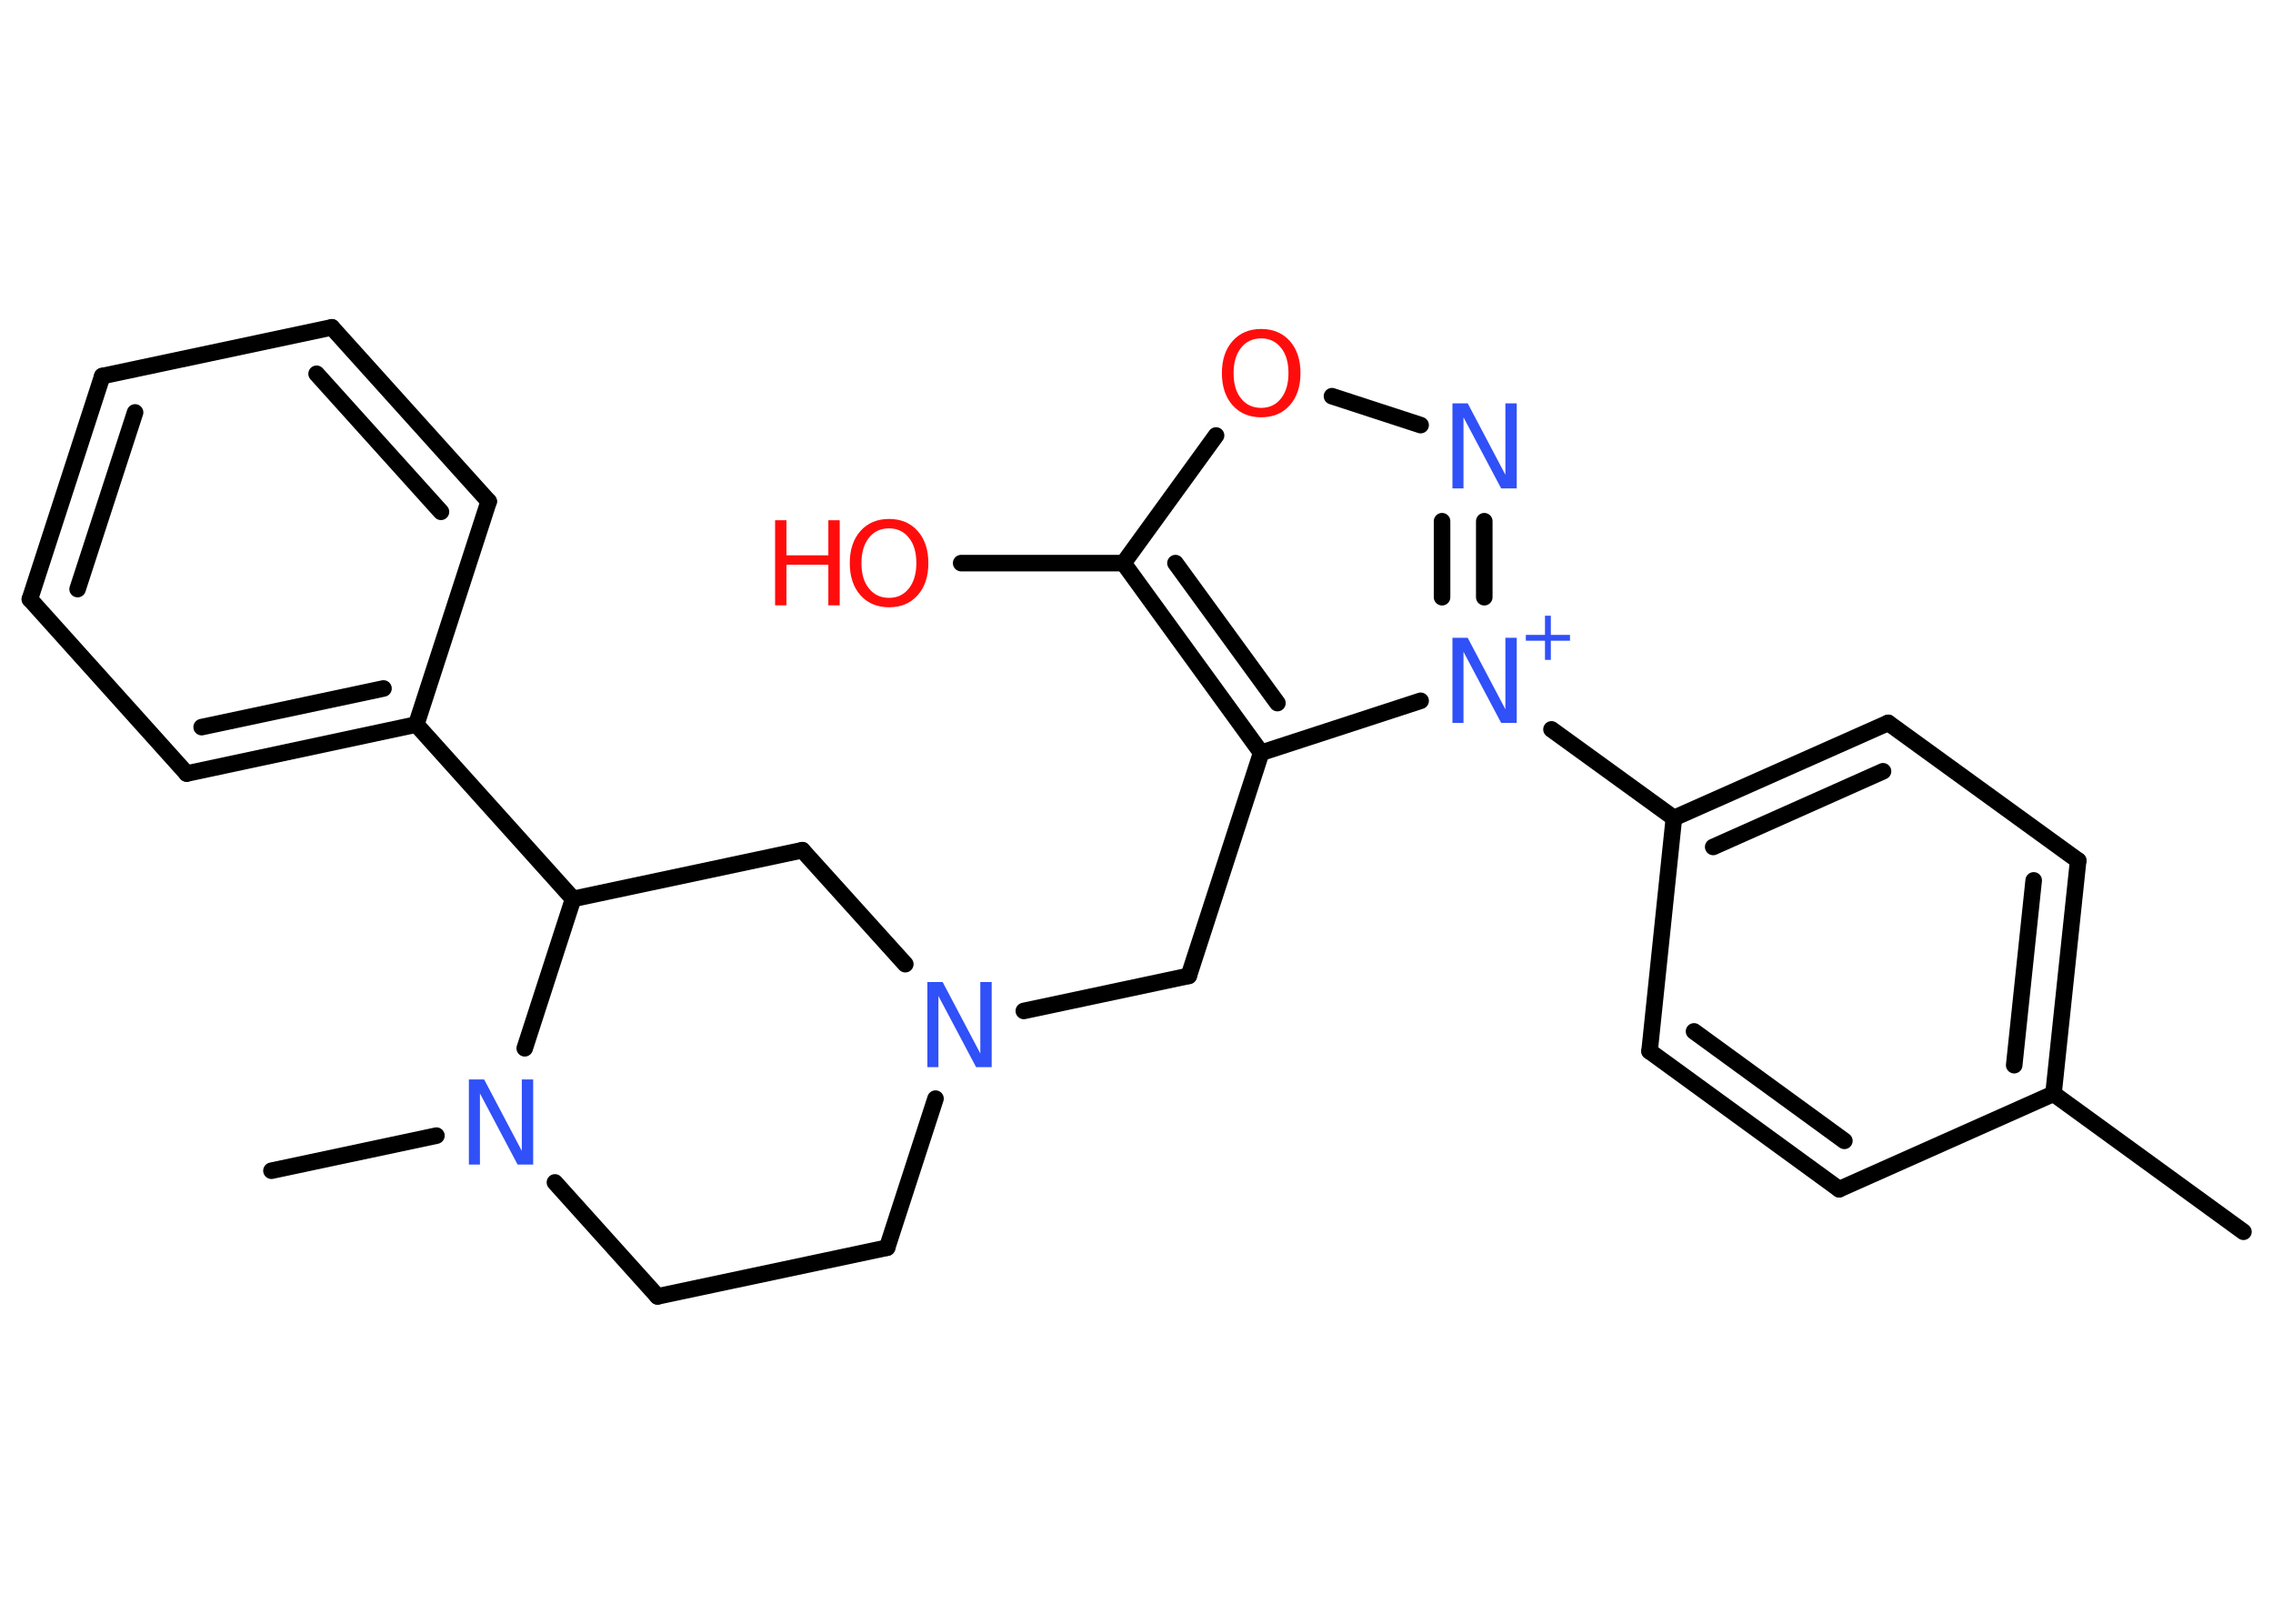 <?xml version='1.0' encoding='UTF-8'?>
<!DOCTYPE svg PUBLIC "-//W3C//DTD SVG 1.1//EN" "http://www.w3.org/Graphics/SVG/1.1/DTD/svg11.dtd">
<svg version='1.2' xmlns='http://www.w3.org/2000/svg' xmlns:xlink='http://www.w3.org/1999/xlink' width='70.0mm' height='50.0mm' viewBox='0 0 70.0 50.0'>
  <desc>Generated by the Chemistry Development Kit (http://github.com/cdk)</desc>
  <g stroke-linecap='round' stroke-linejoin='round' stroke='#000000' stroke-width='.51' fill='#3050F8'>
    <rect x='.0' y='.0' width='70.0' height='50.0' fill='#FFFFFF' stroke='none'/>
    <g id='mol1' class='mol'>
      <line id='mol1bnd1' class='bond' x1='69.09' y1='37.93' x2='63.24' y2='33.68'/>
      <g id='mol1bnd2' class='bond'>
        <line x1='63.24' y1='33.68' x2='64.0' y2='26.5'/>
        <line x1='62.03' y1='32.8' x2='62.63' y2='27.11'/>
      </g>
      <line id='mol1bnd3' class='bond' x1='64.0' y1='26.5' x2='58.15' y2='22.26'/>
      <g id='mol1bnd4' class='bond'>
        <line x1='58.15' y1='22.26' x2='51.55' y2='25.19'/>
        <line x1='57.99' y1='23.75' x2='52.76' y2='26.08'/>
      </g>
      <line id='mol1bnd5' class='bond' x1='51.55' y1='25.19' x2='47.78' y2='22.46'/>
      <g id='mol1bnd6' class='bond'>
        <line x1='45.71' y1='18.39' x2='45.71' y2='16.05'/>
        <line x1='44.41' y1='18.39' x2='44.41' y2='16.05'/>
      </g>
      <line id='mol1bnd7' class='bond' x1='43.75' y1='13.09' x2='41.02' y2='12.2'/>
      <line id='mol1bnd8' class='bond' x1='37.45' y1='13.41' x2='34.6' y2='17.34'/>
      <line id='mol1bnd9' class='bond' x1='34.6' y1='17.34' x2='29.6' y2='17.34'/>
      <g id='mol1bnd10' class='bond'>
        <line x1='34.6' y1='17.34' x2='38.84' y2='23.18'/>
        <line x1='36.2' y1='17.34' x2='39.34' y2='21.65'/>
      </g>
      <line id='mol1bnd11' class='bond' x1='43.75' y1='21.58' x2='38.84' y2='23.18'/>
      <line id='mol1bnd12' class='bond' x1='38.84' y1='23.18' x2='36.61' y2='30.05'/>
      <line id='mol1bnd13' class='bond' x1='36.61' y1='30.05' x2='31.53' y2='31.13'/>
      <line id='mol1bnd14' class='bond' x1='28.81' y1='33.83' x2='27.32' y2='38.42'/>
      <line id='mol1bnd15' class='bond' x1='27.32' y1='38.42' x2='20.25' y2='39.92'/>
      <line id='mol1bnd16' class='bond' x1='20.25' y1='39.92' x2='17.09' y2='36.41'/>
      <line id='mol1bnd17' class='bond' x1='13.44' y1='34.97' x2='8.36' y2='36.05'/>
      <line id='mol1bnd18' class='bond' x1='16.16' y1='32.28' x2='17.65' y2='27.68'/>
      <line id='mol1bnd19' class='bond' x1='17.65' y1='27.68' x2='12.82' y2='22.31'/>
      <g id='mol1bnd20' class='bond'>
        <line x1='5.75' y1='23.82' x2='12.82' y2='22.31'/>
        <line x1='6.21' y1='22.39' x2='11.81' y2='21.2'/>
      </g>
      <line id='mol1bnd21' class='bond' x1='5.75' y1='23.82' x2='.92' y2='18.45'/>
      <g id='mol1bnd22' class='bond'>
        <line x1='3.15' y1='11.58' x2='.92' y2='18.45'/>
        <line x1='4.16' y1='12.7' x2='2.39' y2='18.14'/>
      </g>
      <line id='mol1bnd23' class='bond' x1='3.15' y1='11.58' x2='10.22' y2='10.08'/>
      <g id='mol1bnd24' class='bond'>
        <line x1='15.05' y1='15.44' x2='10.22' y2='10.08'/>
        <line x1='13.58' y1='15.76' x2='9.75' y2='11.51'/>
      </g>
      <line id='mol1bnd25' class='bond' x1='12.82' y1='22.31' x2='15.05' y2='15.44'/>
      <line id='mol1bnd26' class='bond' x1='17.65' y1='27.68' x2='24.71' y2='26.18'/>
      <line id='mol1bnd27' class='bond' x1='27.88' y1='29.69' x2='24.71' y2='26.18'/>
      <line id='mol1bnd28' class='bond' x1='51.55' y1='25.19' x2='50.8' y2='32.37'/>
      <g id='mol1bnd29' class='bond'>
        <line x1='50.8' y1='32.37' x2='56.64' y2='36.62'/>
        <line x1='52.17' y1='31.76' x2='56.8' y2='35.13'/>
      </g>
      <line id='mol1bnd30' class='bond' x1='63.24' y1='33.68' x2='56.64' y2='36.62'/>
      <g id='mol1atm6' class='atom'>
        <path d='M44.72 19.64h.48l1.16 2.2v-2.2h.35v2.62h-.48l-1.16 -2.19v2.19h-.34v-2.62z' stroke='none'/>
        <path d='M47.76 18.96v.59h.59v.18h-.59v.59h-.18v-.59h-.59v-.18h.59v-.59h.18z' stroke='none'/>
      </g>
      <path id='mol1atm7' class='atom' d='M44.72 12.42h.48l1.16 2.2v-2.2h.35v2.62h-.48l-1.16 -2.19v2.19h-.34v-2.62z' stroke='none'/>
      <path id='mol1atm8' class='atom' d='M38.84 10.42q-.39 .0 -.62 .29q-.23 .29 -.23 .78q.0 .5 .23 .78q.23 .29 .62 .29q.38 .0 .61 -.29q.23 -.29 .23 -.78q.0 -.5 -.23 -.78q-.23 -.29 -.61 -.29zM38.84 10.13q.55 .0 .88 .37q.33 .37 .33 .99q.0 .62 -.33 .99q-.33 .37 -.88 .37q-.55 .0 -.88 -.37q-.33 -.37 -.33 -.99q.0 -.62 .33 -.99q.33 -.37 .88 -.37z' stroke='none' fill='#FF0D0D'/>
      <g id='mol1atm10' class='atom'>
        <path d='M27.38 16.27q-.39 .0 -.62 .29q-.23 .29 -.23 .78q.0 .5 .23 .78q.23 .29 .62 .29q.38 .0 .61 -.29q.23 -.29 .23 -.78q.0 -.5 -.23 -.78q-.23 -.29 -.61 -.29zM27.38 15.98q.55 .0 .88 .37q.33 .37 .33 .99q.0 .62 -.33 .99q-.33 .37 -.88 .37q-.55 .0 -.88 -.37q-.33 -.37 -.33 -.99q.0 -.62 .33 -.99q.33 -.37 .88 -.37z' stroke='none' fill='#FF0D0D'/>
        <path d='M23.87 16.02h.35v1.08h1.29v-1.08h.35v2.62h-.35v-1.25h-1.29v1.25h-.35v-2.62z' stroke='none' fill='#FF0D0D'/>
      </g>
      <path id='mol1atm13' class='atom' d='M28.55 30.24h.48l1.16 2.2v-2.2h.35v2.62h-.48l-1.16 -2.19v2.19h-.34v-2.62z' stroke='none'/>
      <path id='mol1atm16' class='atom' d='M14.43 33.24h.48l1.16 2.2v-2.2h.35v2.62h-.48l-1.16 -2.19v2.19h-.34v-2.62z' stroke='none'/>
    </g>
  </g>
</svg>
